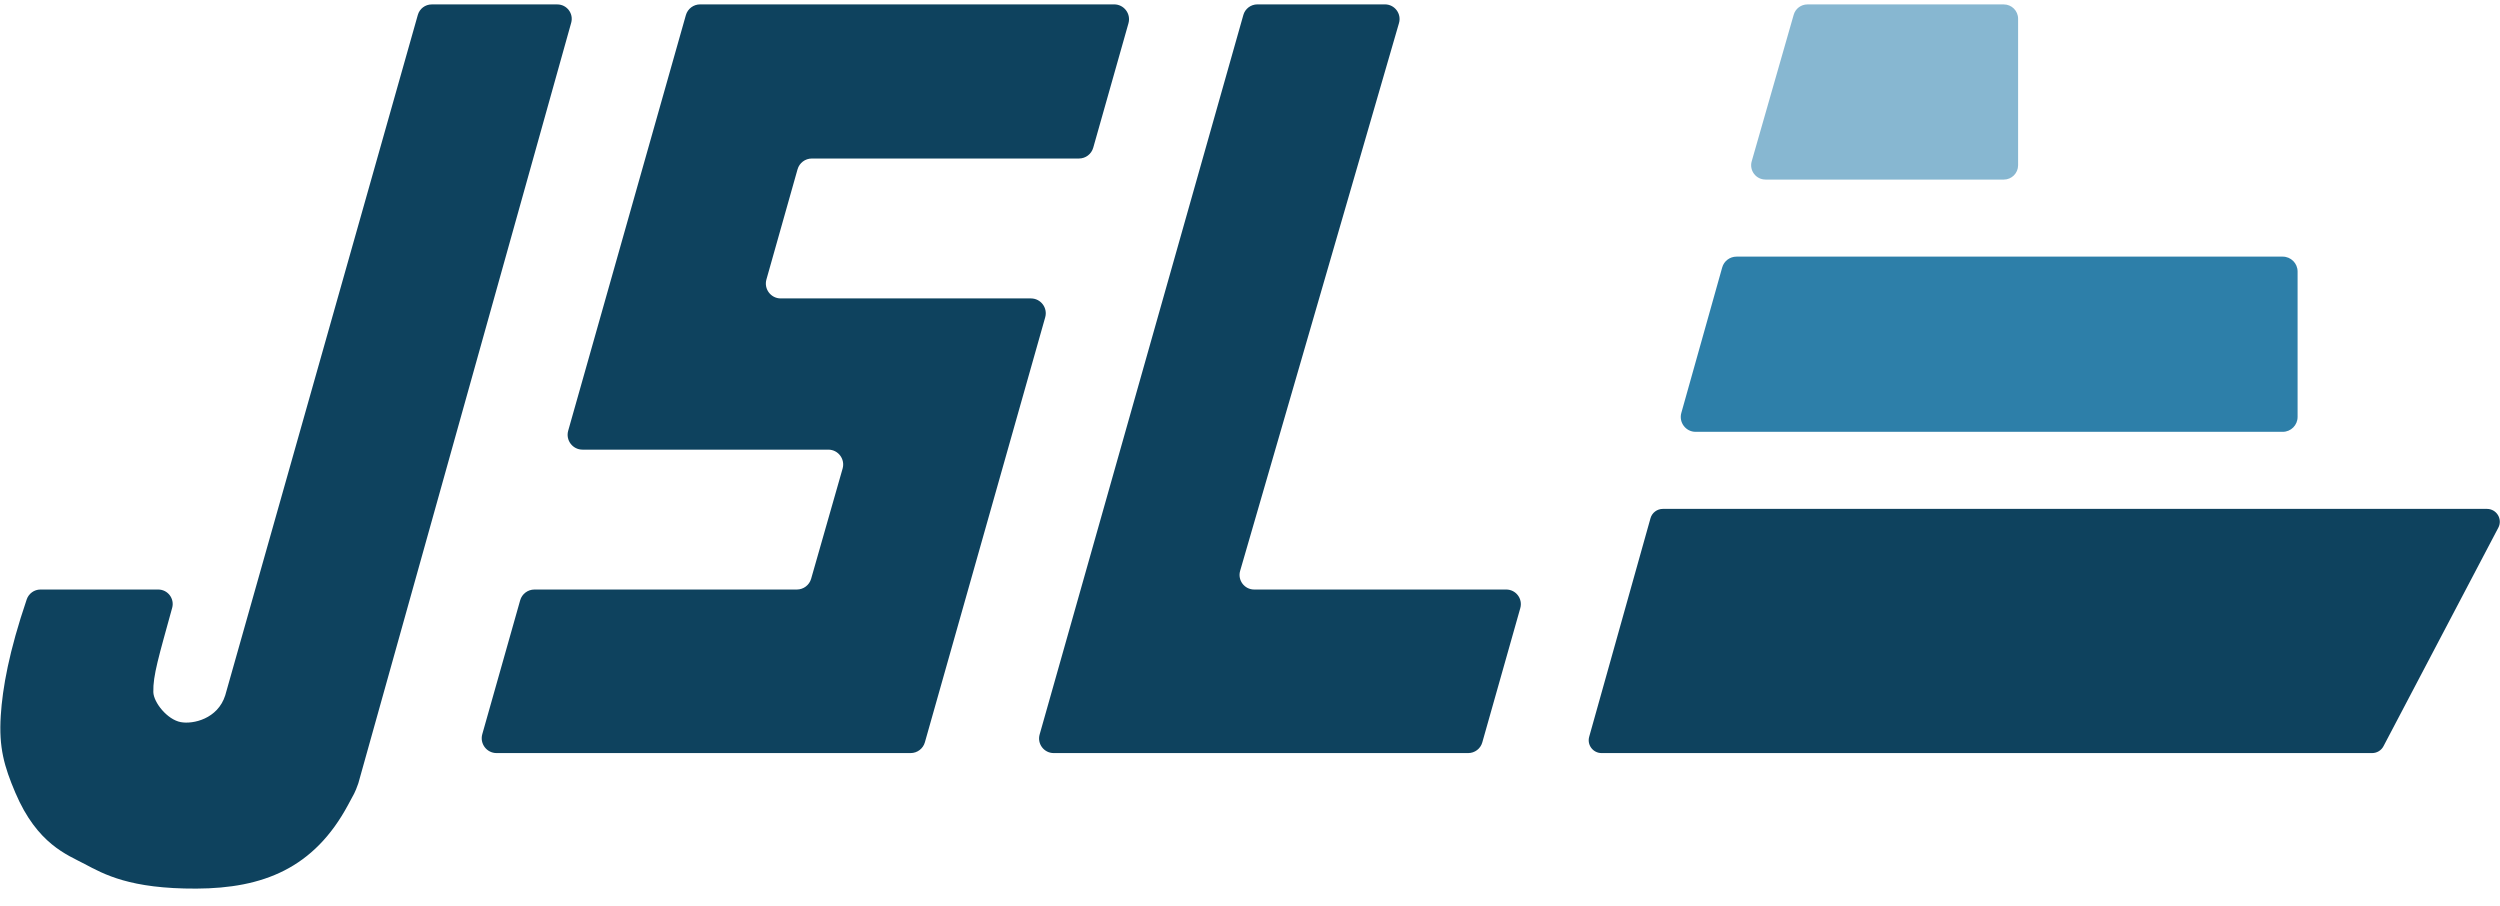 <svg width="138" height="50" viewBox="0 0 138 50" fill="none" xmlns="http://www.w3.org/2000/svg">
<g id="Property 1=Big Logo, Color=Color" clip-path="url(#clip0_921_6545)">
<g id="Vector">
<path d="M60.346 8.155L62.291 1.286C62.439 0.762 62.046 0.242 61.502 0.242H38.647C38.28 0.242 37.957 0.486 37.859 0.839L31.364 23.776C31.216 24.3 31.61 24.82 32.153 24.82H45.723C46.267 24.82 46.661 25.341 46.512 25.865L44.775 31.946C44.675 32.299 44.353 32.542 43.987 32.542H29.502C29.134 32.542 28.812 32.786 28.713 33.138L26.622 40.527C26.474 41.051 26.867 41.57 27.41 41.57H50.266C50.633 41.57 50.955 41.326 51.054 40.974L57.695 17.517C57.843 16.993 57.45 16.473 56.907 16.473H43.096C42.552 16.473 42.16 15.953 42.306 15.429L44.024 9.348C44.124 8.994 44.446 8.75 44.814 8.75H59.558C59.925 8.75 60.248 8.506 60.346 8.153V8.155Z" fill="#0E425E"/>
<path d="M68.632 0.831L57.388 40.543C57.242 41.059 57.629 41.57 58.164 41.57H81.045C81.406 41.57 81.724 41.33 81.822 40.983L83.92 33.569C84.066 33.053 83.679 32.542 83.144 32.542H69.231C68.693 32.542 68.305 32.026 68.456 31.509L77.224 1.275C77.374 0.758 76.987 0.242 76.449 0.242H69.408C69.047 0.242 68.729 0.482 68.632 0.829V0.831Z" fill="#0E425E"/>
<path d="M2.232 32.542C1.889 32.542 1.586 32.763 1.475 33.086C0.498 35.962 0.138 37.971 0.042 39.51C-0.07 41.265 0.231 42.307 0.847 43.757C2.055 46.597 3.71 47.181 4.672 47.692C5.735 48.255 7.169 49.069 10.845 49.051C14.508 49.034 17.33 47.943 19.218 44.422C19.541 43.82 19.589 43.779 19.768 43.27C19.774 43.252 19.781 43.234 19.786 43.216L31.53 1.256C31.673 0.747 31.29 0.244 30.762 0.244H23.831C23.474 0.244 23.16 0.481 23.064 0.824L12.432 38.386C12.021 39.683 10.656 39.989 9.977 39.861C9.232 39.722 8.478 38.773 8.464 38.203C8.441 37.283 8.763 36.25 9.504 33.551C9.644 33.044 9.261 32.542 8.734 32.542H2.232Z" fill="#0E425E"/>
<path d="M97.453 9.913H110.609C111.045 9.913 111.399 9.559 111.399 9.123V1.034C111.399 0.597 111.045 0.244 110.609 0.244H99.771C99.418 0.244 99.108 0.477 99.012 0.815L96.694 8.905C96.55 9.409 96.929 9.911 97.453 9.911V9.913Z" fill="#87B7D1"/>
<path d="M93.599 23.837H126.005C126.459 23.837 126.827 23.469 126.827 23.015V14.988C126.827 14.534 126.459 14.166 126.005 14.166H95.855C95.487 14.166 95.164 14.41 95.065 14.765L92.809 22.793C92.662 23.317 93.056 23.837 93.599 23.837Z" fill="#2D7FA9"/>
<path d="M88.405 41.57H130.941C131.205 41.57 131.446 41.425 131.568 41.192L137.907 29.129C138.156 28.657 137.813 28.091 137.281 28.091H91.79C91.472 28.091 91.193 28.302 91.107 28.608L87.723 40.67C87.597 41.123 87.936 41.57 88.406 41.57H88.405Z" fill="#0E425E"/>
</g>
</g>
<defs>
<clipPath id="clip0_921_6545">
<rect width="138" height="49.125" fill="white"/>
</clipPath>
</defs>
</svg>
